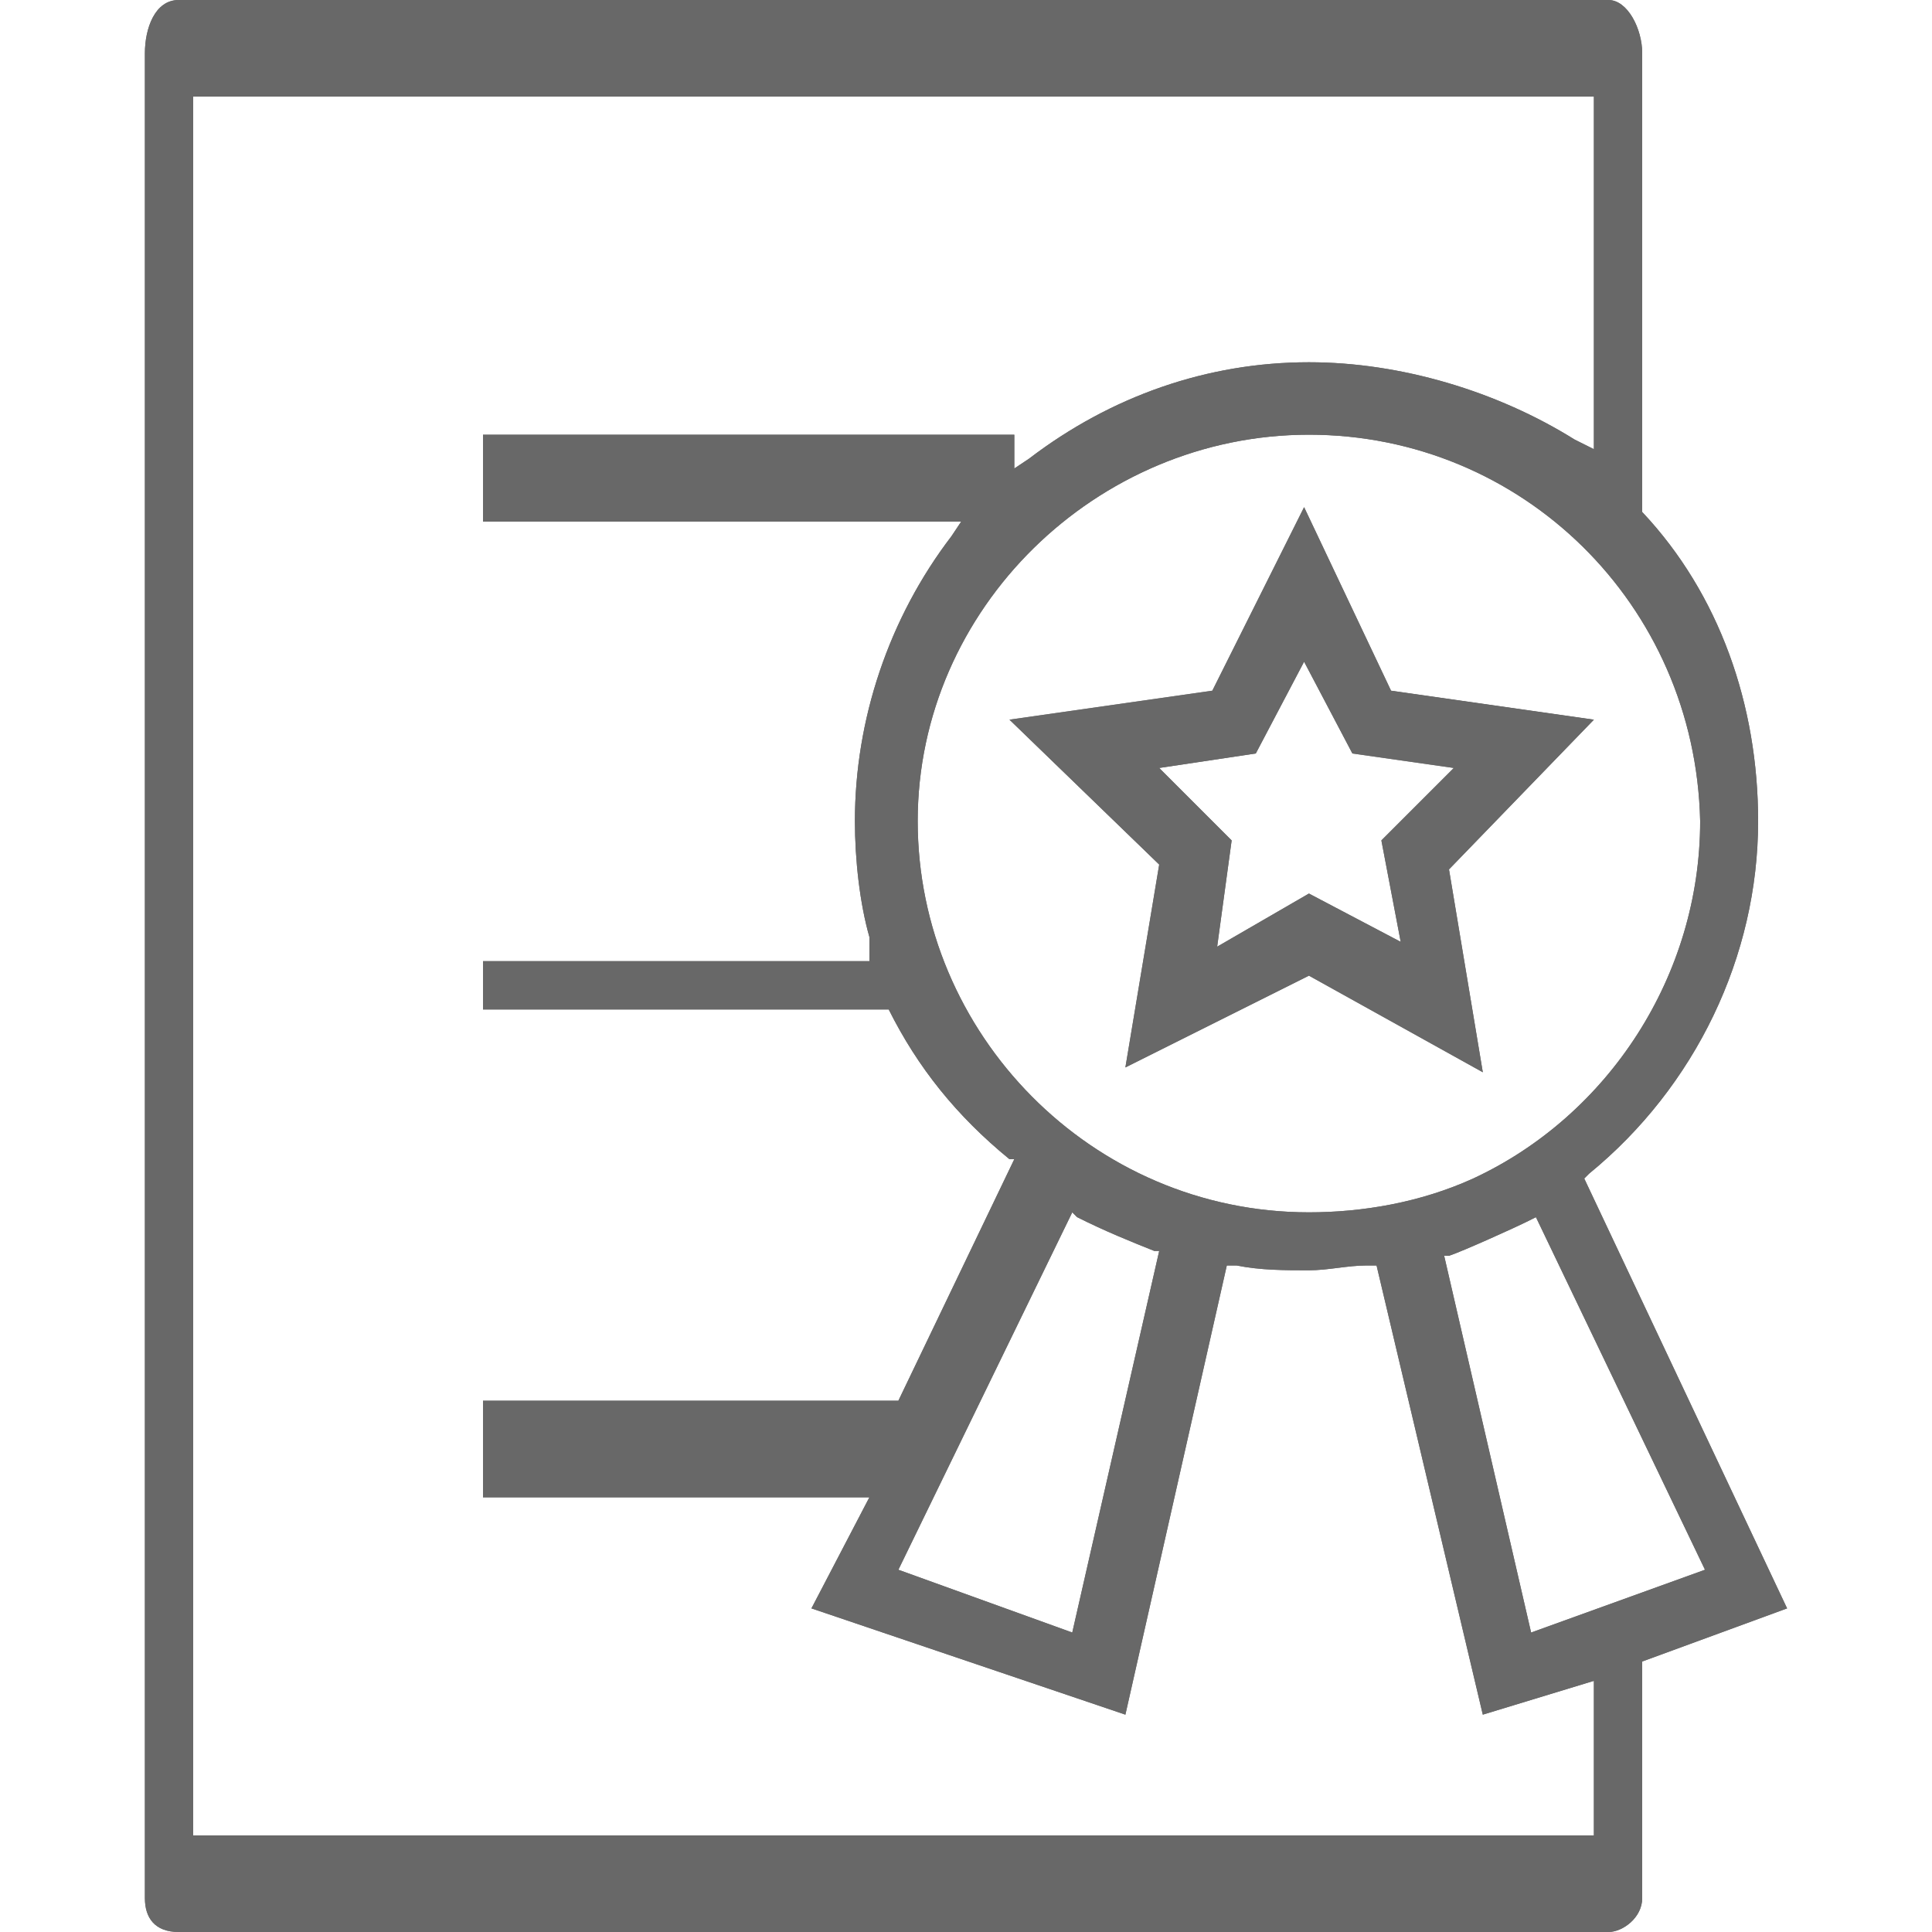 <?xml version="1.0" encoding="utf-8"?>
<!-- Generator: Adobe Illustrator 19.2.0, SVG Export Plug-In . SVG Version: 6.00 Build 0)  -->
<svg version="1.1" id="Layer_1" xmlns="http://www.w3.org/2000/svg" xmlns:xlink="http://www.w3.org/1999/xlink" x="0px" y="0px"
	 viewBox="0 0 40 40" style="enable-background:new 0 0 40 40;" xml:space="preserve">
<style type="text/css">
	.st0{fill:#686868;}
</style>
<g>
	<path class="st0" d="M3.7,40C3.2,40,3,39.7,3,39.3V1.1C3,0.6,3.2,0,3.7,0h29.6C33.7,0,34,0.6,34,1.1v9.5l0,0c1.6,1.7,2.4,4,2.4,6.4
		c0,2.8-1.3,5.5-3.5,7.3l-0.1,0.1l4.2,8.9L34,34.4v4.9c0,0.4-0.4,0.7-0.7,0.7H3.7z M4,38h29v-3.2l-2.3,0.7l-2.2-9.3l-0.2,0
		c-0.4,0-0.8,0.1-1.2,0.1c-0.5,0-1,0-1.5-0.1l-0.2,0l-2.1,9.3l-6.5-2.2L18,31h-8v-2h8.6l2.4-5l-0.1,0c-1.1-0.9-1.9-1.9-2.5-3.1l0,0
		H10v-1h8l0-0.5c-0.2-0.7-0.3-1.6-0.3-2.4c0-2.1,0.7-4.2,2-5.9l0.2-0.3H10V9h11v0.7l0.3-0.2c1.7-1.3,3.7-2,5.8-2
		c1.9,0,3.9,0.6,5.5,1.6L33,9.3V2H4V38z M31.6,25.3c-0.2,0.1-1.3,0.6-1.6,0.7l-0.1,0l1.8,7.8l3.6-1.3l-3.5-7.3L31.6,25.3z
		 M18.6,32.5l3.6,1.3l1.8-7.9l-0.1,0c-0.5-0.2-1-0.4-1.6-0.7l-0.1-0.1L18.6,32.5z M27.1,9C22.7,9,19,12.6,19,17s3.6,8.1,8.1,8.1
		c1.1,0,2.3-0.2,3.4-0.7c2.8-1.3,4.7-4.2,4.7-7.4C35.1,12.5,31.5,9,27.1,9z"/>
	<path class="st0" d="M27.1,20.2l-3.8,1.9l0.7-4.2l-3.1-3l4.2-0.6l1.9-3.8l1.8,3.8l4.2,0.6l-3,3.1l0.7,4.2L27.1,20.2z M25.2,19.6
		l1.9-1.1l1.9,1l-0.4-2.1l1.5-1.5L28,15.6l-1-1.9l-1,1.9L24,15.9l1.5,1.5L25.2,19.6z"/>
	<path class="st0" d="M3.7,40C3.2,40,3,39.7,3,39.3V1.1C3,0.6,3.2,0,3.7,0h29.6C33.7,0,34,0.6,34,1.1v9.5l0,0c1.6,1.7,2.4,4,2.4,6.4
		c0,2.8-1.3,5.5-3.5,7.3l-0.1,0.1l4.2,8.9L34,34.4v4.9c0,0.4-0.4,0.7-0.7,0.7H3.7z M4,38h29v-3.2l-2.3,0.7l-2.2-9.3l-0.2,0
		c-0.4,0-0.8,0.1-1.2,0.1c-0.5,0-1,0-1.5-0.1l-0.2,0l-2.1,9.3l-6.5-2.2L18,31h-8v-2h8.6l2.4-5l-0.1,0c-1.1-0.9-1.9-1.9-2.5-3.1l0,0
		H10v-1h8l0-0.5c-0.2-0.7-0.3-1.6-0.3-2.4c0-2.1,0.7-4.2,2-5.9l0.2-0.3H10V9h11v0.7l0.3-0.2c1.7-1.3,3.7-2,5.8-2
		c1.9,0,3.9,0.6,5.5,1.6L33,9.3V2H4V38z M31.6,25.3c-0.2,0.1-1.3,0.6-1.6,0.7l-0.1,0l1.8,7.8l3.6-1.3l-3.5-7.3L31.6,25.3z
		 M18.6,32.5l3.6,1.3l1.8-7.9l-0.1,0c-0.5-0.2-1-0.4-1.6-0.7l-0.1-0.1L18.6,32.5z M27.1,9C22.7,9,19,12.6,19,17s3.6,8.1,8.1,8.1
		c1.1,0,2.3-0.2,3.4-0.7c2.8-1.3,4.7-4.2,4.7-7.4C35.1,12.5,31.5,9,27.1,9z"/>
	<path class="st0" d="M27.1,20.2l-3.8,1.9l0.7-4.2l-3.1-3l4.2-0.6l1.9-3.8l1.8,3.8l4.2,0.6l-3,3.1l0.7,4.2L27.1,20.2z M25.2,19.6
		l1.9-1.1l1.9,1l-0.4-2.1l1.5-1.5L28,15.6l-1-1.9l-1,1.9L24,15.9l1.5,1.5L25.2,19.6z"/>
</g>
</svg>
